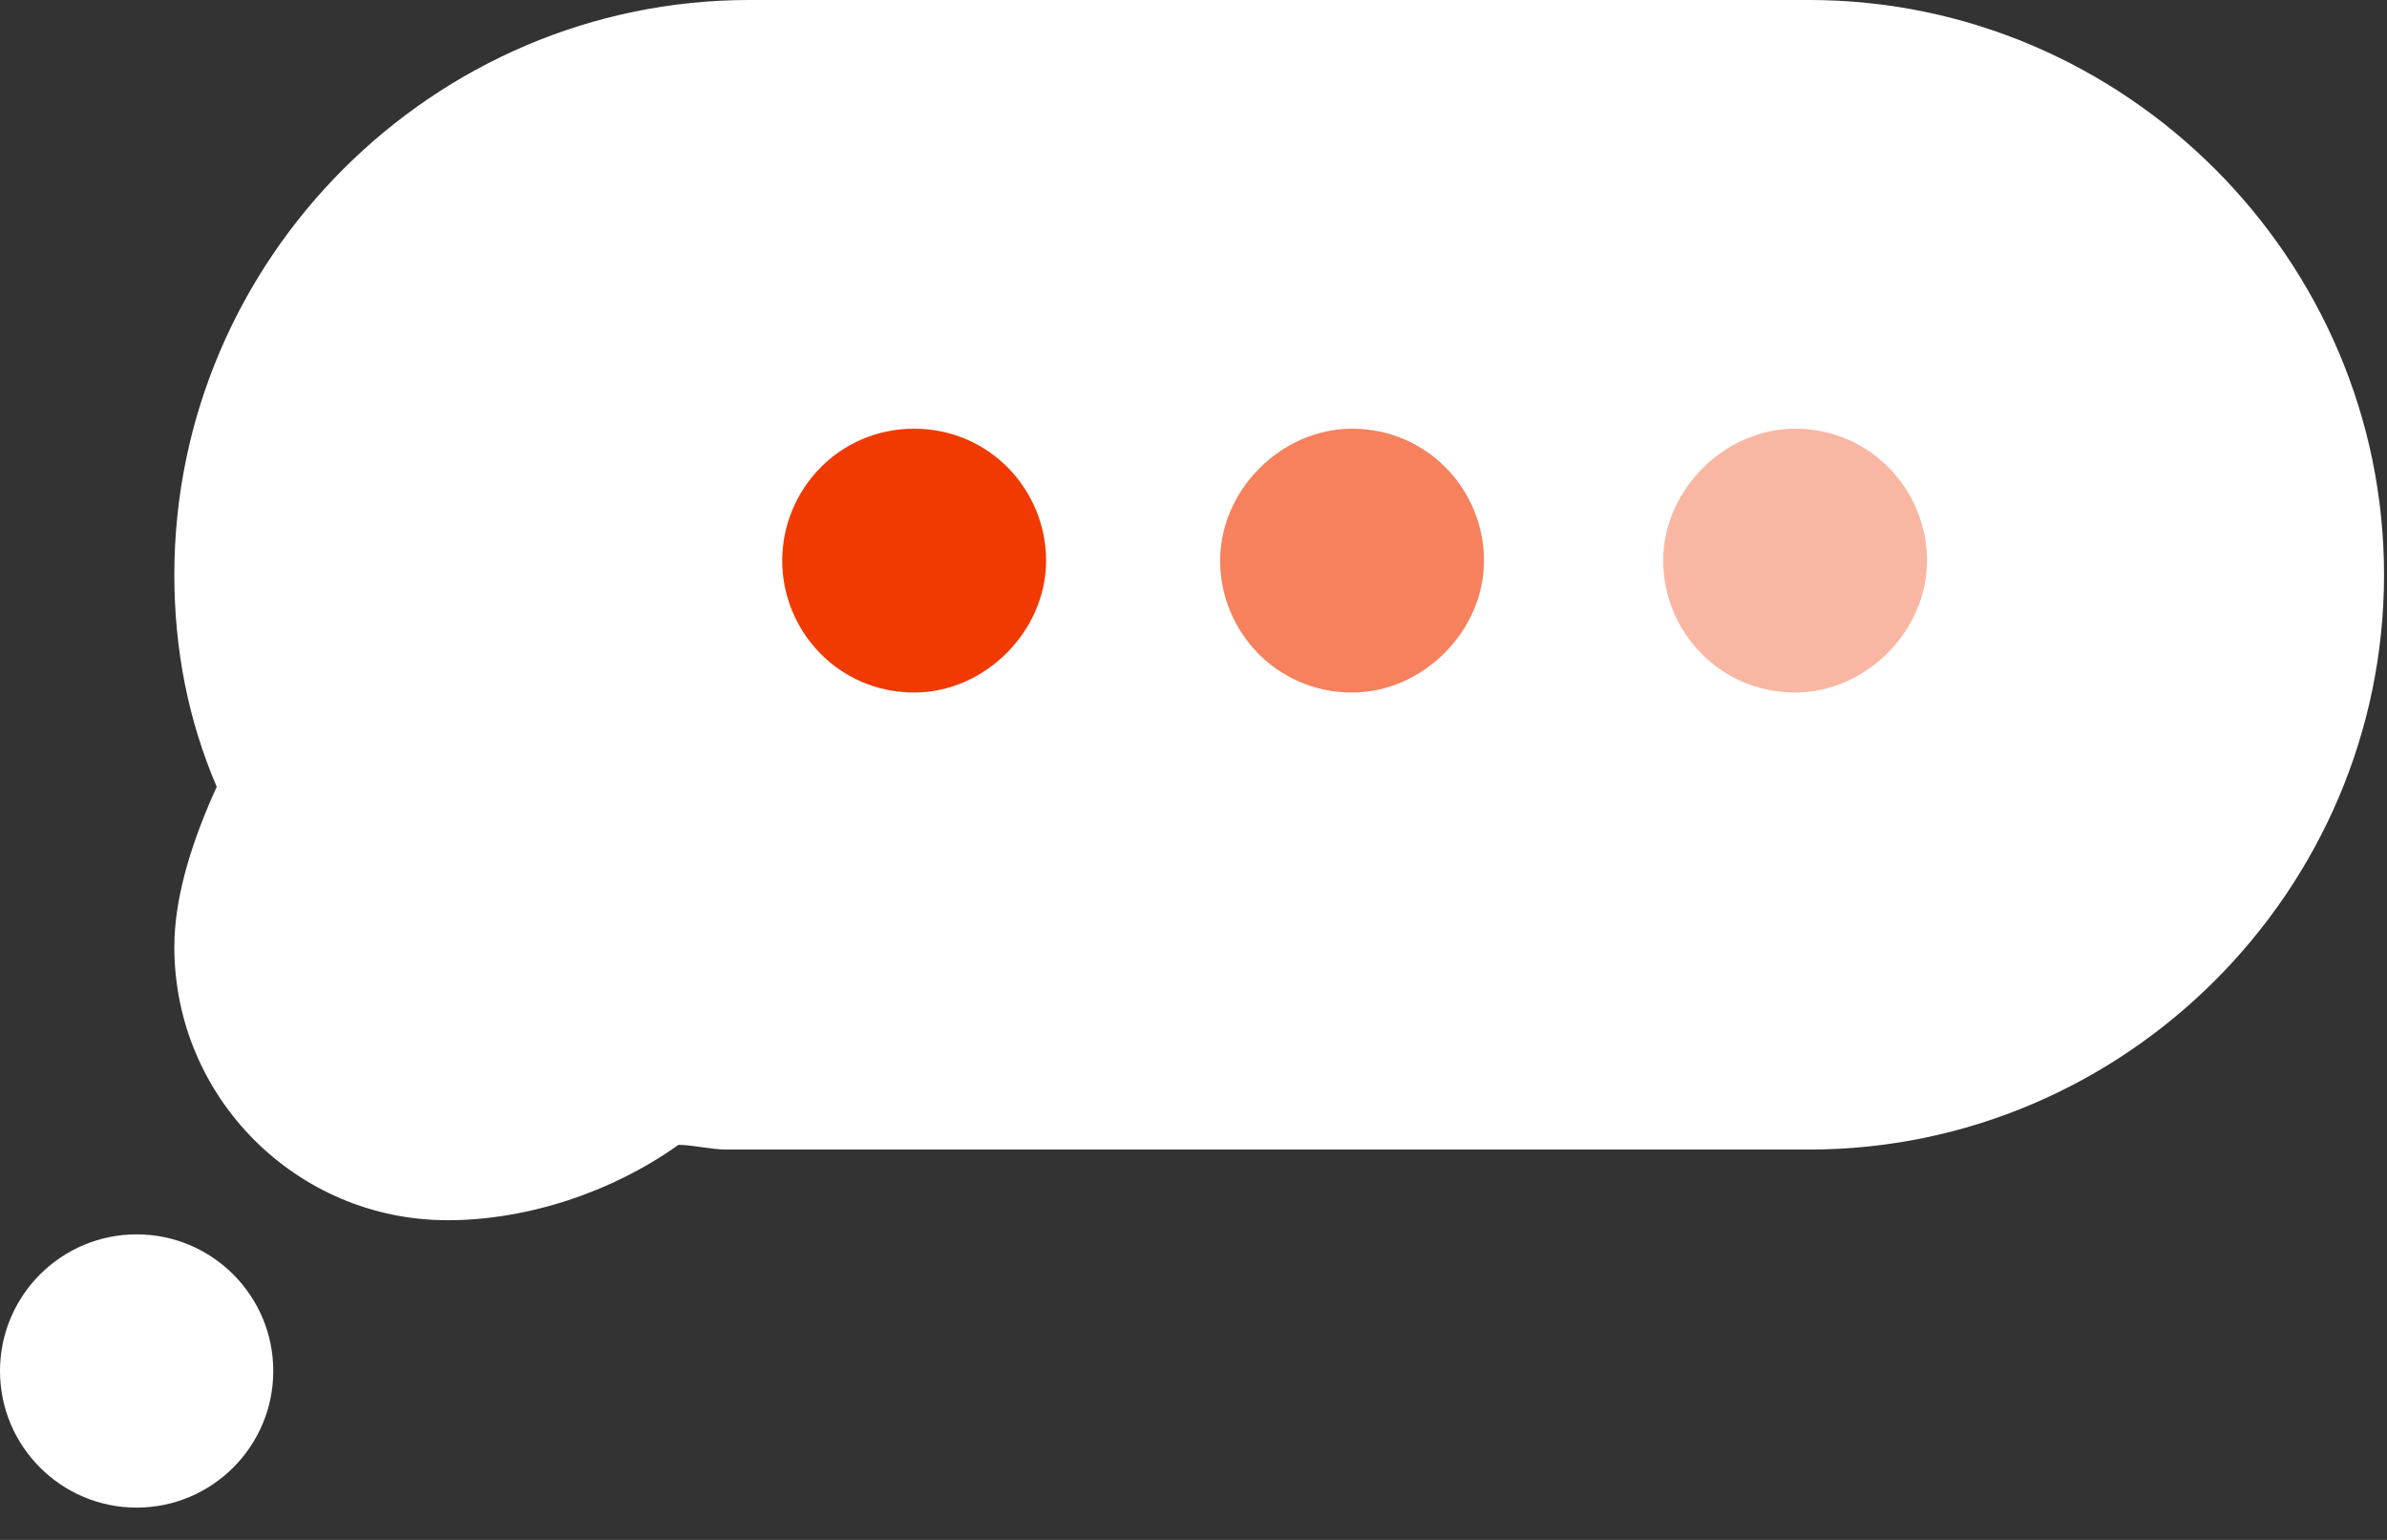 <svg width="62" height="40" viewBox="0 0 62 40" fill="none" xmlns="http://www.w3.org/2000/svg">
<rect x="0" y="0" width="62" height="40" fill="#333333" stroke="none"/>
<path d="M0 35.612C0 37.57 1.591 39.161 3.549 39.161C5.507 39.161 7.098 37.57 7.098 35.612C7.098 33.654 5.507 32.063 3.549 32.063C1.591 32.063 0 33.654 0 35.612ZM19.458 0C11.259 0 4.528 6.731 4.528 14.93C4.528 16.888 4.895 18.724 5.629 20.437C5.017 21.783 4.528 23.252 4.528 24.598C4.528 28.514 7.71 31.696 11.626 31.696C13.706 31.696 15.909 30.961 17.622 29.738C17.989 29.738 18.479 29.86 18.846 29.86C18.968 29.86 19.213 29.86 19.336 29.86H19.458H46.993C55.192 29.86 61.923 23.129 61.923 14.93C61.923 6.731 55.192 0 46.993 0H19.458Z" fill="url(#paint0_linear)"/>
<path d="M23.745 11.136C25.703 11.136 27.171 12.727 27.171 14.563C27.171 16.398 25.581 17.989 23.745 17.989C21.787 17.989 20.318 16.398 20.318 14.563C20.318 12.727 21.787 11.136 23.745 11.136Z" fill="#F03A01"/>
<g opacity="0.8">
<path opacity="0.8" d="M35.118 11.136C37.077 11.136 38.545 12.727 38.545 14.563C38.545 16.398 36.954 17.989 35.118 17.989C33.16 17.989 31.692 16.398 31.692 14.563C31.692 12.727 33.283 11.136 35.118 11.136Z" fill="#F03A01"/>
</g>
<g opacity="0.6">
<path opacity="0.6" d="M46.627 11.136C48.584 11.136 50.053 12.727 50.053 14.563C50.053 16.398 48.462 17.989 46.627 17.989C44.669 17.989 43.2 16.398 43.2 14.563C43.2 12.727 44.791 11.136 46.627 11.136Z" fill="#F03A01"/>
</g>
<defs>
<linearGradient id="paint0_linear" x1="9.543" y1="-0.363" x2="45.984" y2="39.523" gradientUnits="userSpaceOnUse">
<stop stop-color="#ffffff"/>
<stop offset="0.552" stop-color="#ffffff"/>
<stop offset="1" stop-color="#ffffff"/>
</linearGradient>
</defs>
</svg>
